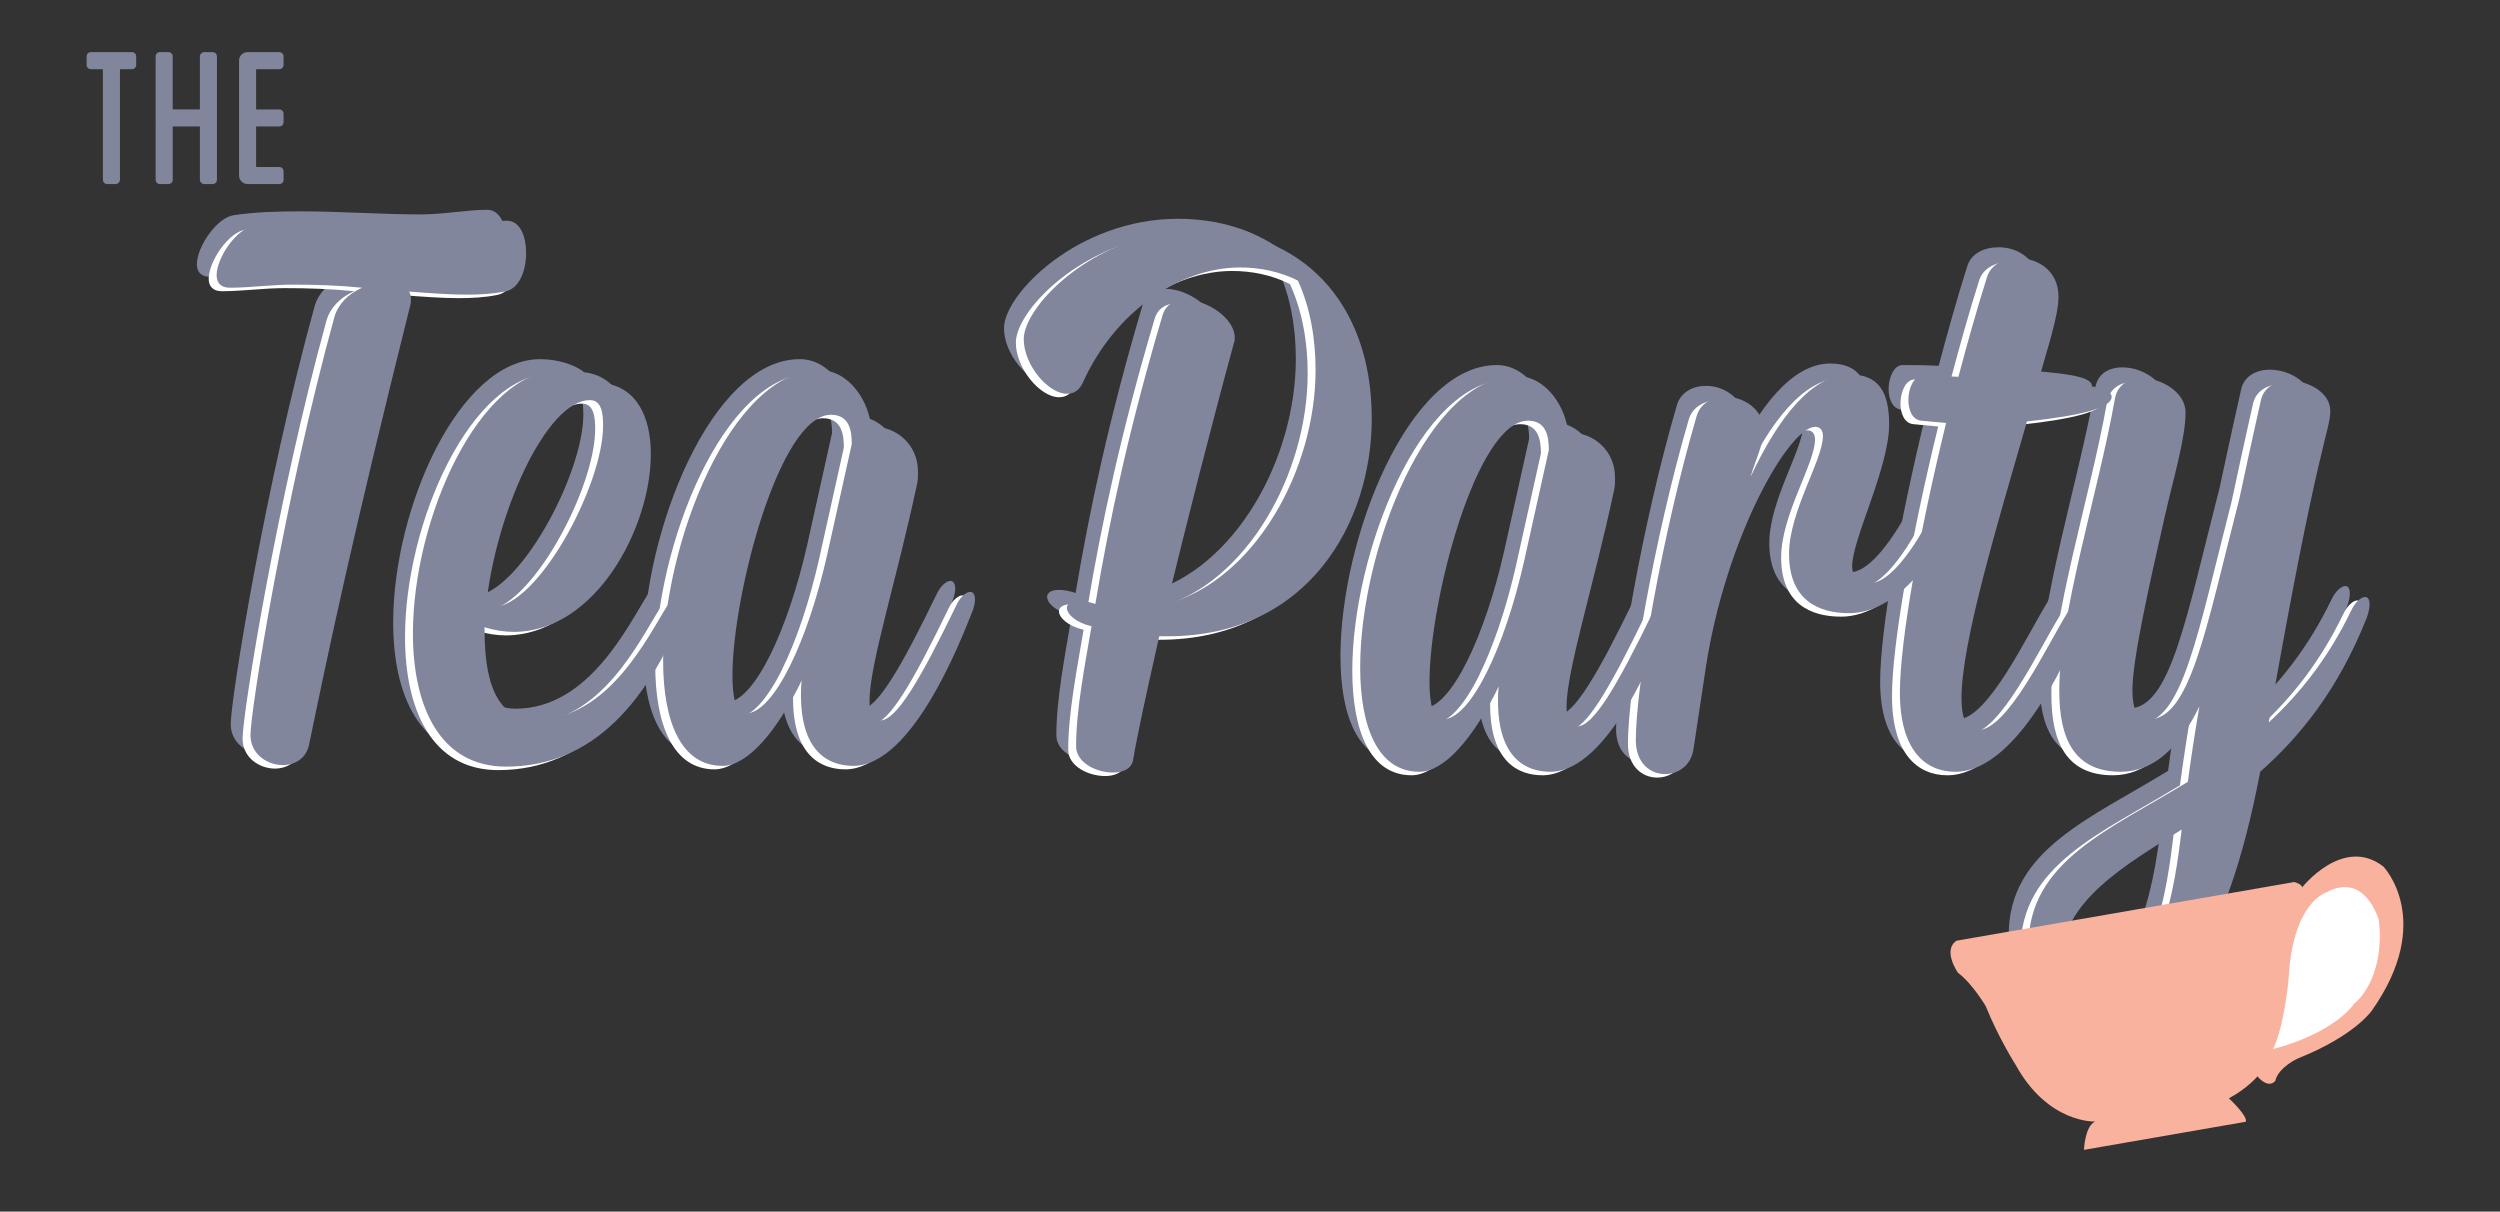 <?xml version="1.0" encoding="utf-8"?>
<!-- Generator: Adobe Illustrator 17.0.2, SVG Export Plug-In . SVG Version: 6.00 Build 0)  -->
<!DOCTYPE svg PUBLIC "-//W3C//DTD SVG 1.1//EN" "http://www.w3.org/Graphics/SVG/1.1/DTD/svg11.dtd">
<svg version="1.1" id="Layer_1" xmlns="http://www.w3.org/2000/svg" xmlns:xlink="http://www.w3.org/1999/xlink" x="0px" y="0px"
	 width="293px" height="142px" viewBox="0 0 293 142" enable-background="new 0 0 293 142" xml:space="preserve">
<rect x="0" y="0" width="293" height="142" fill="#333333" stroke="none"/>
<g>
	<path fill="#81869D" d="M15.962,6.61V7.61c0,0.281-0.219,0.5-0.5,0.5h-1.405v12.962c0,0.25-0.219,0.5-0.5,0.5h-0.999
		c-0.281,0-0.5-0.25-0.5-0.5V8.11h-1.406c-0.281,0-0.5-0.219-0.5-0.5V6.61c0-0.281,0.219-0.5,0.5-0.5h4.81
		C15.743,6.111,15.962,6.329,15.962,6.61z"/>
	<path fill="#81869D" d="M25.425,6.61v14.461c0,0.281-0.219,0.5-0.5,0.5h-0.999c-0.25,0-0.5-0.219-0.5-0.5v-6.247h-3.185v6.247
		c0,0.281-0.219,0.5-0.5,0.5h-0.999c-0.281,0-0.5-0.219-0.5-0.5V6.61c0-0.281,0.219-0.5,0.5-0.5h0.999c0.281,0,0.5,0.219,0.5,0.5
		v6.215h3.185V6.61c0-0.281,0.25-0.5,0.5-0.5h0.999C25.207,6.111,25.425,6.329,25.425,6.61z"/>
	<path fill="#81869D" d="M30.017,8.11v4.716h2.717c0.281,0,0.5,0.219,0.5,0.5v0.999c0,0.281-0.219,0.5-0.5,0.5h-2.717v4.748h2.717
		c0.281,0,0.5,0.219,0.5,0.5v1c0,0.281-0.219,0.5-0.5,0.5h-3.717c-0.562,0-0.999-0.468-0.999-0.999V7.11
		c0-0.562,0.437-0.999,0.999-0.999h3.717c0.281,0,0.5,0.219,0.5,0.5V7.61c0,0.281-0.219,0.5-0.5,0.5H30.017z"/>
</g>
<g>
	<path fill="#81869D" d="M52.399,33.249c-2.076,0-4.422-0.18-6.768-0.361c0.271,0.451,0.271,1.263,0.09,1.804
		C39.224,60.681,36.337,74.217,33.9,86.038c-0.361,1.625-1.714,2.347-3.068,2.347c-1.805,0-3.79-1.263-3.79-3.519
		c0-2.888,3.97-27.703,9.836-48.999c0.451-1.534,1.624-2.707,3.249-3.429c-2.707-0.27-5.414-0.361-8.122-0.361
		c-2.527,0-4.963,0.361-7.399,0.361c-1.083,0-1.534-0.632-1.534-1.444c0-2.076,2.346-5.504,4.331-5.775
		c2.436-0.361,5.053-0.451,7.761-0.451c4.692,0,9.565,0.361,14.077,0.361c2.797,0,5.504-0.542,7.851-0.542
		c1.534,0,2.256,1.805,2.256,3.79c0,2.076-0.812,4.241-2.527,4.512C55.467,33.159,53.933,33.249,52.399,33.249z"/>
	<path fill="#81869D" d="M73.964,51.928c0,8.663-6.497,20.845-16.062,20.845c-1.083,0-2.256-0.18-3.429-0.542
		c0,3.971,0.361,10.828,5.955,10.828c8.573,0,13.175-9.745,15.521-13.445c0.542-0.902,0.993-1.263,1.444-1.263
		c0.361,0,0.632,0.361,0.632,0.902c0,0.361-0.09,0.812-0.271,1.263C73.693,80.624,67.377,88.565,57,88.565
		c-7.761,0-10.919-7.039-10.919-15.611c0-13.445,7.76-30.861,17.235-30.861c1.985,0,4.061,0.632,5.144,1.534
		C72.25,44.077,73.964,47.507,73.964,51.928z M55.375,69.885c5.324,0,12.994-14.258,12.994-21.296c0-1.444-0.18-2.978-1.534-2.978
		c-5.143,0-11.099,13.355-12.182,24.184C54.924,69.885,55.104,69.885,55.375,69.885z"/>
	<path fill="#81869D" d="M99.59,80.894c0,1.354,0.451,2.256,1.263,2.256c1.895,0,4.692-4.782,8.934-13.535
		c0.451-0.993,1.173-1.534,1.624-1.534c0.271,0,0.542,0.271,0.542,0.903c0,0.361-0.09,0.902-0.361,1.534
		c-1.263,3.158-6.948,17.957-13.897,17.957c-2.797,0-6.136-1.534-6.136-8.302c0-0.451,0-1.083,0.09-1.714
		c-2.978,6.136-6.407,10.016-9.295,10.016c-4.873,0-6.949-5.234-6.949-12.272c0-13.716,7.941-34.11,18.318-34.11
		c3.609,0,5.866,3.88,6.046,6.678h0.542c2.256,0,4.963,1.895,4.963,5.234c0,0.451,0,0.902-0.09,1.354
		C102.748,66.818,99.59,76.563,99.59,80.894z M94.627,63.749l2.888-12.994c0-1.534-0.271-3.429-2.436-3.429
		c-6.046,0-11.55,21.115-11.55,30.59c0,2.707,0.451,4.422,1.534,4.422C88.4,82.338,92.371,73.766,94.627,63.749z"/>
	<path fill="#81869D" d="M122.722,44.862c-2.166,0-5.053-3.339-5.053-6.407c0-3.97,8.663-12.813,20.394-12.813
		c12.001,0,20.393,8.392,20.393,22.108c0,12.272-7.49,25.537-23.913,25.537c-0.361,0-0.632,0-0.993,0
		c-1.444,6.407-2.617,11.731-3.068,14.528c-0.18,0.992-1.173,1.444-2.346,1.444c-1.985,0-4.331-1.173-4.331-3.068
		c0-4.241,0.993-9.295,1.805-14.077c-1.895-0.451-2.888-1.444-2.888-2.166c0-0.451,0.451-0.812,1.354-0.812
		c0.541,0,1.173,0.09,1.985,0.361c1.624-9.746,3.97-20.664,7.851-33.749c0.361-1.354,1.444-1.895,2.707-1.895
		c2.526,0,5.775,2.166,5.775,4.422c0,0.181,0,0.451-0.09,0.632c-2.617,9.565-5.504,20.935-7.85,30.59
		c10.377-2.888,17.416-15.792,17.416-27.432c0-3.7-0.632-7.309-2.076-10.468c-2.166-1.083-4.512-1.534-6.768-1.534
		c-7.128,0-14.709,5.234-18.408,13.445C124.166,44.501,123.534,44.862,122.722,44.862z"/>
	<path fill="#81869D" d="M181.284,81.588c0,1.354,0.451,2.256,1.263,2.256c1.895,0,4.692-4.782,8.934-13.535
		c0.451-0.993,1.173-1.534,1.624-1.534c0.271,0,0.542,0.271,0.542,0.903c0,0.361-0.09,0.902-0.361,1.534
		c-1.263,3.158-6.949,17.957-13.897,17.957c-2.797,0-6.136-1.534-6.136-8.302c0-0.451,0-1.083,0.09-1.714
		c-2.978,6.136-6.407,10.016-9.294,10.016c-4.873,0-6.948-5.234-6.948-12.272c0-13.716,7.941-34.11,18.318-34.11
		c3.609,0,5.865,3.88,6.046,6.678h0.541c2.256,0,4.963,1.895,4.963,5.234c0,0.451,0,0.902-0.09,1.354
		C184.442,67.512,181.284,77.257,181.284,81.588z M176.321,64.443l2.888-12.994c0-1.534-0.271-3.429-2.436-3.429
		c-6.046,0-11.55,21.115-11.55,30.59c0,2.707,0.451,4.422,1.534,4.422C170.095,83.032,174.065,74.46,176.321,64.443z"/>
	<path fill="#81869D" d="M196.172,86.461c-0.271,1.985-1.805,2.978-3.339,2.978c-1.715,0-3.429-1.263-3.429-3.97
		c0-6.317,3.068-24.094,7.129-37.99c0.451-1.534,1.895-2.256,3.429-2.256c2.076,0,4.422,1.444,4.422,3.97
		c0,1.534-1.083,3.79-1.534,5.414c3.249-6.949,7.219-12.002,11.641-12.002c3.339,0,4.602,1.985,4.602,5.866
		c0,5.053-4.331,13.445-4.331,16.604c0,1.263,0.722,1.985,2.075,1.985c2.978,0,6.678-6.587,8.212-10.107
		c0.542-1.354,1.173-2.166,1.715-2.166c0.993,0,0.631,1.895,0.451,2.527c-1.354,5.144-6.587,13.265-12.814,13.265
		c-3.609,0-7.038-1.534-7.038-6.948c0-4.963,3.97-11.009,3.97-13.807c0-0.631-0.271-1.083-0.902-1.083
		c-3.068,0-10.468,12.904-12.814,28.154L196.172,86.461z"/>
	<path fill="#81869D" d="M227.212,42.877c1.083-4.061,2.166-7.941,3.339-11.641c0.451-1.534,1.985-2.256,3.7-2.256
		c2.256,0,4.692,1.444,4.692,4.512c0,2.256-1.354,6.226-2.346,9.836c4.422,0.361,8.573,0.632,8.573,1.895
		c0,1.263-3.339,2.166-9.926,2.888c-3.429,11.911-7.67,25.898-7.67,32.395c0,2.346,0.542,3.79,1.895,3.79
		c3.519,0,8.121-9.926,10.648-13.987c0.632-1.083,1.083-1.624,1.534-1.624c0.361,0,0.632,0.361,0.632,0.993
		c0,0.361-0.09,0.902-0.361,1.534c-1.263,3.158-7.49,17.957-15.07,17.957c-3.519,0-6.497-2.527-6.497-9.295
		c0-5.956,2.256-18.679,5.414-31.583l-2.888-0.27c-1.083-0.09-1.534-1.263-1.534-2.436c0-1.354,0.632-2.797,1.624-2.797
		C224.324,42.787,225.768,42.787,227.212,42.877z"/>
	<path fill="#81869D" d="M235.422,109.562c0-9.926,9.565-13.626,18.679-19.221c0.361-2.707,0.812-5.684,1.354-8.843
		c-2.346,4.873-5.415,7.67-9.204,7.67c-5.414,0-7.219-3.79-7.219-9.475c0-9.114,4.512-23.011,6.497-34.11
		c0.271-1.805,1.624-2.527,3.249-2.527c2.346,0,5.053,1.714,5.053,3.97c0,3.158-1.444,7.76-2.527,12.633
		c-1.805,7.941-3.7,16.423-3.7,19.942c0,2.166,0.541,3.429,1.895,3.429c4.873,0,6.678-10.467,10.648-25.898
		c1.444-6.768,2.527-11.55,2.527-11.55c0.361-1.534,1.804-2.256,3.339-2.256c2.256,0,4.782,1.444,4.782,3.519
		c0,2.436-1.444,3.429-7.219,36.546c3.609-3.339,6.948-7.49,9.655-13.085c0.451-0.993,1.173-1.624,1.624-1.624
		c0.361,0,0.542,0.271,0.542,0.902c0,0.361-0.09,0.903-0.361,1.624c-3.339,8.392-7.851,13.896-12.453,17.957
		c-4.061,21.386-10.828,29.236-17.957,29.236C240.204,118.405,235.422,114.525,235.422,109.562z M242.551,115.608
		c8.482,0,10.107-13.716,10.828-19.672c-6.407,4.061-14.167,8.392-14.167,15.611c0,1.985,1.083,3.158,2.436,3.97
		C241.919,115.608,242.19,115.608,242.551,115.608z"/>
</g>
<g>
	<path fill="#FFFFFF" d="M53.787,34.943c-2.076,0-4.422-0.18-6.768-0.361c0.271,0.451,0.271,1.263,0.09,1.804
		c-6.497,25.988-9.385,39.524-11.821,51.345c-0.361,1.625-1.714,2.347-3.068,2.347c-1.805,0-3.79-1.263-3.79-3.519
		c0-2.888,3.97-27.703,9.836-48.999c0.451-1.534,1.624-2.707,3.249-3.429c-2.707-0.27-5.414-0.361-8.122-0.361
		c-2.527,0-4.963,0.361-7.399,0.361c-1.083,0-1.534-0.632-1.534-1.444c0-2.076,2.346-5.504,4.331-5.775
		c2.436-0.361,5.053-0.451,7.761-0.451c4.692,0,9.565,0.361,14.077,0.361c2.797,0,5.504-0.542,7.851-0.542
		c1.534,0,2.256,1.805,2.256,3.79c0,2.076-0.812,4.241-2.527,4.512C56.855,34.853,55.321,34.943,53.787,34.943z"/>
	<path fill="#FFFFFF" d="M75.352,53.622c0,8.663-6.497,20.845-16.062,20.845c-1.083,0-2.256-0.18-3.429-0.542
		c0,3.971,0.361,10.828,5.955,10.828c8.573,0,13.175-9.745,15.521-13.445c0.542-0.902,0.993-1.263,1.444-1.263
		c0.361,0,0.632,0.361,0.632,0.902c0,0.361-0.09,0.812-0.271,1.263c-4.061,10.107-10.377,18.047-20.754,18.047
		c-7.761,0-10.919-7.039-10.919-15.611c0-13.445,7.76-30.861,17.235-30.861c1.985,0,4.061,0.632,5.144,1.534
		C73.638,45.772,75.352,49.201,75.352,53.622z M56.763,71.58c5.324,0,12.994-14.258,12.994-21.296c0-1.444-0.18-2.978-1.534-2.978
		c-5.143,0-11.099,13.355-12.182,24.184C56.312,71.58,56.493,71.58,56.763,71.58z"/>
	<path fill="#FFFFFF" d="M100.978,82.588c0,1.354,0.451,2.256,1.263,2.256c1.895,0,4.692-4.782,8.934-13.535
		c0.451-0.993,1.173-1.534,1.624-1.534c0.271,0,0.542,0.271,0.542,0.903c0,0.361-0.09,0.902-0.361,1.534
		c-1.263,3.158-6.948,17.957-13.897,17.957c-2.797,0-6.136-1.534-6.136-8.302c0-0.451,0-1.083,0.09-1.714
		c-2.978,6.136-6.407,10.016-9.295,10.016c-4.873,0-6.949-5.234-6.949-12.272c0-13.716,7.941-34.11,18.318-34.11
		c3.609,0,5.866,3.88,6.046,6.678h0.542c2.256,0,4.963,1.895,4.963,5.234c0,0.451,0,0.902-0.09,1.354
		C104.136,68.512,100.978,78.257,100.978,82.588z M96.015,65.443l2.888-12.994c0-1.534-0.271-3.429-2.436-3.429
		c-6.046,0-11.55,21.115-11.55,30.59c0,2.707,0.451,4.422,1.534,4.422C89.789,84.032,93.759,75.46,96.015,65.443z"/>
	<path fill="#FFFFFF" d="M124.11,46.556c-2.166,0-5.053-3.339-5.053-6.407c0-3.97,8.663-12.813,20.394-12.813
		c12.001,0,20.393,8.392,20.393,22.108c0,12.272-7.49,25.537-23.913,25.537c-0.361,0-0.632,0-0.993,0
		c-1.444,6.407-2.617,11.731-3.068,14.528c-0.18,0.992-1.173,1.444-2.346,1.444c-1.985,0-4.331-1.173-4.331-3.068
		c0-4.241,0.993-9.295,1.805-14.077c-1.895-0.451-2.888-1.444-2.888-2.166c0-0.451,0.451-0.812,1.354-0.812
		c0.541,0,1.173,0.09,1.985,0.361c1.624-9.746,3.97-20.664,7.851-33.749c0.361-1.354,1.444-1.895,2.707-1.895
		c2.526,0,5.775,2.166,5.775,4.422c0,0.181,0,0.451-0.09,0.632c-2.617,9.565-5.504,20.935-7.85,30.59
		c10.377-2.888,17.416-15.792,17.416-27.432c0-3.7-0.632-7.309-2.076-10.468c-2.166-1.083-4.512-1.534-6.768-1.534
		c-7.128,0-14.709,5.234-18.408,13.445C125.554,46.195,124.923,46.556,124.11,46.556z"/>
	<path fill="#FFFFFF" d="M182.672,83.282c0,1.354,0.451,2.256,1.263,2.256c1.895,0,4.692-4.782,8.934-13.535
		c0.451-0.993,1.173-1.534,1.624-1.534c0.271,0,0.542,0.271,0.542,0.903c0,0.361-0.09,0.902-0.361,1.534
		c-1.263,3.158-6.949,17.957-13.897,17.957c-2.797,0-6.136-1.534-6.136-8.302c0-0.451,0-1.083,0.09-1.714
		c-2.978,6.136-6.407,10.016-9.294,10.016c-4.873,0-6.948-5.234-6.948-12.272c0-13.716,7.941-34.11,18.318-34.11
		c3.609,0,5.865,3.88,6.046,6.678h0.541c2.256,0,4.963,1.895,4.963,5.234c0,0.451,0,0.902-0.09,1.354
		C185.83,69.206,182.672,78.951,182.672,83.282z M177.709,66.138l2.888-12.994c0-1.534-0.271-3.429-2.436-3.429
		c-6.046,0-11.55,21.115-11.55,30.59c0,2.707,0.451,4.422,1.534,4.422C171.483,84.726,175.453,76.154,177.709,66.138z"/>
	<path fill="#FFFFFF" d="M197.56,88.155c-0.271,1.985-1.805,2.978-3.339,2.978c-1.715,0-3.429-1.263-3.429-3.97
		c0-6.317,3.068-24.094,7.129-37.99c0.451-1.534,1.895-2.256,3.429-2.256c2.076,0,4.422,1.444,4.422,3.97
		c0,1.534-1.083,3.79-1.534,5.414c3.249-6.949,7.219-12.002,11.641-12.002c3.339,0,4.602,1.985,4.602,5.866
		c0,5.053-4.331,13.445-4.331,16.604c0,1.263,0.722,1.985,2.075,1.985c2.978,0,6.678-6.587,8.212-10.107
		c0.542-1.354,1.173-2.166,1.715-2.166c0.993,0,0.631,1.895,0.451,2.527c-1.354,5.144-6.587,13.265-12.814,13.265
		c-3.609,0-7.038-1.534-7.038-6.948c0-4.963,3.97-11.009,3.97-13.807c0-0.631-0.271-1.083-0.902-1.083
		c-3.068,0-10.468,12.904-12.814,28.154L197.56,88.155z"/>
	<path fill="#FFFFFF" d="M228.6,44.571c1.083-4.061,2.166-7.941,3.339-11.64c0.451-1.534,1.985-2.256,3.7-2.256
		c2.256,0,4.692,1.444,4.692,4.512c0,2.256-1.354,6.226-2.346,9.836c4.422,0.361,8.573,0.632,8.573,1.895
		c0,1.263-3.339,2.166-9.926,2.888c-3.429,11.911-7.67,25.898-7.67,32.395c0,2.346,0.542,3.79,1.895,3.79
		c3.519,0,8.121-9.926,10.648-13.987c0.632-1.083,1.083-1.624,1.534-1.624c0.361,0,0.632,0.361,0.632,0.993
		c0,0.361-0.09,0.902-0.361,1.534c-1.263,3.158-7.49,17.957-15.07,17.957c-3.519,0-6.497-2.527-6.497-9.295
		c0-5.956,2.256-18.679,5.414-31.583l-2.888-0.27c-1.083-0.09-1.534-1.263-1.534-2.436c0-1.354,0.632-2.797,1.624-2.797
		C225.712,44.481,227.156,44.481,228.6,44.571z"/>
	<path fill="#FFFFFF" d="M236.81,111.256c0-9.926,9.565-13.626,18.679-19.221c0.361-2.707,0.812-5.684,1.354-8.843
		c-2.346,4.873-5.415,7.67-9.204,7.67c-5.414,0-7.219-3.79-7.219-9.475c0-9.114,4.512-23.011,6.497-34.11
		c0.271-1.805,1.624-2.527,3.249-2.527c2.346,0,5.053,1.714,5.053,3.97c0,3.158-1.444,7.76-2.527,12.633
		c-1.805,7.941-3.7,16.423-3.7,19.942c0,2.166,0.541,3.429,1.895,3.429c4.873,0,6.678-10.467,10.648-25.898
		c1.444-6.768,2.527-11.55,2.527-11.55c0.361-1.534,1.804-2.256,3.339-2.256c2.256,0,4.782,1.444,4.782,3.519
		c0,2.436-1.444,3.429-7.219,36.546c3.609-3.339,6.948-7.49,9.655-13.085c0.451-0.993,1.173-1.624,1.624-1.624
		c0.361,0,0.542,0.271,0.542,0.902c0,0.361-0.09,0.903-0.361,1.624c-3.339,8.392-7.851,13.896-12.453,17.957
		c-4.061,21.386-10.828,29.236-17.957,29.236C241.593,120.099,236.81,116.219,236.81,111.256z M243.939,117.302
		c8.482,0,10.107-13.716,10.828-19.672c-6.407,4.061-14.167,8.392-14.167,15.611c0,1.985,1.083,3.158,2.436,3.97
		C243.307,117.302,243.578,117.302,243.939,117.302z"/>
</g>
<g>
	<path fill="#81869D" d="M54.713,34.533c-2.076,0-4.422-0.18-6.768-0.361c0.271,0.451,0.271,1.263,0.09,1.804
		c-6.497,25.988-9.385,39.524-11.821,51.345c-0.361,1.625-1.714,2.347-3.068,2.347c-1.805,0-3.79-1.263-3.79-3.519
		c0-2.888,3.97-27.703,9.836-48.999c0.451-1.534,1.624-2.707,3.249-3.429c-2.707-0.27-5.414-0.361-8.122-0.361
		c-2.527,0-4.963,0.361-7.399,0.361c-1.083,0-1.534-0.632-1.534-1.444c0-2.076,2.346-5.504,4.331-5.775
		c2.436-0.361,5.053-0.451,7.761-0.451c4.692,0,9.565,0.361,14.077,0.361c2.797,0,5.504-0.542,7.851-0.542
		c1.534,0,2.256,1.805,2.256,3.79c0,2.076-0.812,4.241-2.527,4.512C57.781,34.443,56.247,34.533,54.713,34.533z"/>
	<path fill="#81869D" d="M76.278,53.212c0,8.663-6.497,20.845-16.062,20.845c-1.083,0-2.256-0.18-3.429-0.542
		c0,3.971,0.361,10.828,5.955,10.828c8.573,0,13.175-9.745,15.521-13.445c0.542-0.902,0.993-1.263,1.444-1.263
		c0.361,0,0.632,0.361,0.632,0.902c0,0.361-0.09,0.812-0.271,1.263C76.007,81.908,69.69,89.849,59.313,89.849
		c-7.761,0-10.919-7.039-10.919-15.611c0-13.445,7.76-30.861,17.235-30.861c1.985,0,4.061,0.632,5.144,1.534
		C74.563,45.362,76.278,48.791,76.278,53.212z M57.689,71.169c5.324,0,12.994-14.258,12.994-21.296c0-1.444-0.18-2.978-1.534-2.978
		c-5.143,0-11.099,13.355-12.182,24.184C57.238,71.169,57.418,71.169,57.689,71.169z"/>
	<path fill="#81869D" d="M101.904,82.178c0,1.354,0.451,2.256,1.263,2.256c1.895,0,4.692-4.782,8.934-13.535
		c0.451-0.993,1.173-1.534,1.624-1.534c0.271,0,0.542,0.271,0.542,0.903c0,0.361-0.09,0.902-0.361,1.534
		c-1.263,3.158-6.948,17.957-13.897,17.957c-2.797,0-6.136-1.534-6.136-8.302c0-0.451,0-1.083,0.09-1.714
		c-2.978,6.136-6.407,10.016-9.295,10.016c-4.873,0-6.949-5.234-6.949-12.272c0-13.716,7.941-34.11,18.318-34.11
		c3.609,0,5.866,3.88,6.046,6.678h0.542c2.256,0,4.963,1.895,4.963,5.234c0,0.451,0,0.902-0.09,1.354
		C105.062,68.102,101.904,77.847,101.904,82.178z M96.941,65.033l2.888-12.994c0-1.534-0.271-3.429-2.436-3.429
		c-6.046,0-11.55,21.115-11.55,30.59c0,2.707,0.451,4.422,1.534,4.422C90.714,83.622,94.685,75.05,96.941,65.033z"/>
	<path fill="#81869D" d="M125.036,46.146c-2.166,0-5.053-3.339-5.053-6.407c0-3.97,8.663-12.813,20.394-12.813
		c12.001,0,20.393,8.392,20.393,22.108c0,12.272-7.49,25.537-23.913,25.537c-0.361,0-0.632,0-0.993,0
		c-1.444,6.407-2.617,11.731-3.068,14.528c-0.18,0.992-1.173,1.444-2.346,1.444c-1.985,0-4.331-1.173-4.331-3.068
		c0-4.241,0.993-9.295,1.805-14.077c-1.895-0.451-2.888-1.444-2.888-2.166c0-0.451,0.451-0.812,1.354-0.812
		c0.541,0,1.173,0.09,1.985,0.361c1.624-9.746,3.97-20.664,7.851-33.749c0.361-1.354,1.444-1.895,2.707-1.895
		c2.526,0,5.775,2.166,5.775,4.422c0,0.181,0,0.451-0.09,0.632c-2.617,9.565-5.504,20.935-7.85,30.59
		c10.377-2.888,17.416-15.792,17.416-27.432c0-3.7-0.632-7.309-2.076-10.468c-2.166-1.083-4.512-1.534-6.768-1.534
		c-7.128,0-14.709,5.234-18.408,13.445C126.48,45.785,125.848,46.146,125.036,46.146z"/>
	<path fill="#81869D" d="M183.597,82.872c0,1.354,0.451,2.256,1.263,2.256c1.895,0,4.692-4.782,8.934-13.535
		c0.451-0.993,1.173-1.534,1.624-1.534c0.271,0,0.542,0.271,0.542,0.903c0,0.361-0.09,0.902-0.361,1.534
		c-1.263,3.158-6.949,17.957-13.897,17.957c-2.797,0-6.136-1.534-6.136-8.302c0-0.451,0-1.083,0.09-1.714
		c-2.978,6.136-6.407,10.016-9.294,10.016c-4.873,0-6.948-5.234-6.948-12.272c0-13.716,7.941-34.11,18.318-34.11
		c3.609,0,5.865,3.88,6.046,6.678h0.541c2.256,0,4.963,1.895,4.963,5.234c0,0.451,0,0.902-0.09,1.354
		C186.756,68.796,183.597,78.541,183.597,82.872z M178.635,65.727l2.888-12.994c0-1.534-0.271-3.429-2.436-3.429
		c-6.046,0-11.55,21.115-11.55,30.59c0,2.707,0.451,4.422,1.534,4.422C172.408,84.316,176.378,75.744,178.635,65.727z"/>
	<path fill="#81869D" d="M198.485,87.745c-0.271,1.985-1.805,2.978-3.339,2.978c-1.715,0-3.429-1.263-3.429-3.97
		c0-6.317,3.068-24.094,7.129-37.99c0.451-1.534,1.895-2.256,3.429-2.256c2.076,0,4.422,1.444,4.422,3.97
		c0,1.534-1.083,3.79-1.534,5.414c3.249-6.949,7.219-12.002,11.641-12.002c3.339,0,4.602,1.985,4.602,5.866
		c0,5.053-4.331,13.445-4.331,16.604c0,1.263,0.722,1.985,2.075,1.985c2.978,0,6.678-6.587,8.212-10.107
		c0.542-1.354,1.173-2.166,1.715-2.166c0.993,0,0.631,1.895,0.451,2.527c-1.354,5.144-6.587,13.265-12.814,13.265
		c-3.609,0-7.038-1.534-7.038-6.948c0-4.963,3.97-11.009,3.97-13.807c0-0.631-0.271-1.083-0.902-1.083
		c-3.068,0-10.468,12.904-12.814,28.154L198.485,87.745z"/>
	<path fill="#81869D" d="M229.525,44.161c1.083-4.061,2.166-7.941,3.339-11.64c0.451-1.534,1.985-2.256,3.7-2.256
		c2.256,0,4.692,1.444,4.692,4.512c0,2.256-1.354,6.226-2.346,9.836c4.422,0.361,8.573,0.632,8.573,1.895
		c0,1.263-3.339,2.166-9.926,2.888c-3.429,11.911-7.67,25.898-7.67,32.395c0,2.346,0.542,3.79,1.895,3.79
		c3.519,0,8.121-9.926,10.648-13.987c0.632-1.083,1.083-1.624,1.534-1.624c0.361,0,0.632,0.361,0.632,0.993
		c0,0.361-0.09,0.902-0.361,1.534c-1.263,3.158-7.49,17.957-15.07,17.957c-3.519,0-6.497-2.527-6.497-9.295
		c0-5.956,2.256-18.679,5.414-31.583l-2.888-0.27c-1.083-0.09-1.534-1.263-1.534-2.436c0-1.354,0.632-2.797,1.624-2.797
		C226.638,44.071,228.082,44.071,229.525,44.161z"/>
	<path fill="#81869D" d="M237.736,110.846c0-9.926,9.565-13.626,18.679-19.221c0.361-2.707,0.812-5.684,1.354-8.843
		c-2.346,4.873-5.415,7.67-9.204,7.67c-5.414,0-7.219-3.79-7.219-9.475c0-9.114,4.512-23.011,6.497-34.11
		c0.271-1.805,1.624-2.527,3.249-2.527c2.346,0,5.053,1.714,5.053,3.97c0,3.158-1.444,7.76-2.527,12.633
		c-1.805,7.941-3.7,16.423-3.7,19.942c0,2.166,0.541,3.429,1.895,3.429c4.873,0,6.678-10.467,10.648-25.898
		c1.444-6.768,2.527-11.55,2.527-11.55c0.361-1.534,1.804-2.256,3.339-2.256c2.256,0,4.782,1.444,4.782,3.519
		c0,2.436-1.444,3.429-7.219,36.546c3.609-3.339,6.948-7.49,9.655-13.085c0.451-0.993,1.173-1.624,1.624-1.624
		c0.361,0,0.542,0.271,0.542,0.902c0,0.361-0.09,0.903-0.361,1.624c-3.339,8.392-7.851,13.896-12.453,17.957
		c-4.061,21.386-10.828,29.236-17.957,29.236C242.518,119.689,237.736,115.809,237.736,110.846z M244.864,116.892
		c8.482,0,10.107-13.716,10.828-19.672c-6.407,4.061-14.167,8.392-14.167,15.611c0,1.985,1.083,3.158,2.436,3.97
		C244.233,116.892,244.504,116.892,244.864,116.892z"/>
</g>
<path fill="#F9B29E" d="M229.317,110.247l39.57-6.872c0,0,0.938,0.236,0.908,0.64c0,0,4.818-6.119,9.54-2.454
	c0,0,6.081,6.319-1.354,16.879c0,0-1.982,2.935-8.599,5.58c0,0-2.318,1.001-2.726,2.666c0,0-0.72,1.022-2.086-0.535
	c0,0-1.153,1.396-3.34,2.573c0,0,2.258,2.099,1.972,2.747l-18.962,3.293c0,0,0.11-2.81,1.317-3.318c0,0-5.533,0.263-9.326-6.653
	c0,0-1.956-3.049-3.501-6.867c0,0-1.537-2.623-3.257-3.919C229.472,114.008,227.613,111.341,229.317,110.247z"/>
<path fill="#FFFFFF" d="M266.404,122.942c0,0,6.705-1.563,9.537-5.344c0,0,3.613-2.685,2.868-9.742c0,0-1.601-5.777-6.173-3.263
	c0,0-3.988,1.141-4.422,10.261C268.214,114.854,267.682,120.403,266.404,122.942z"/>
</svg>
